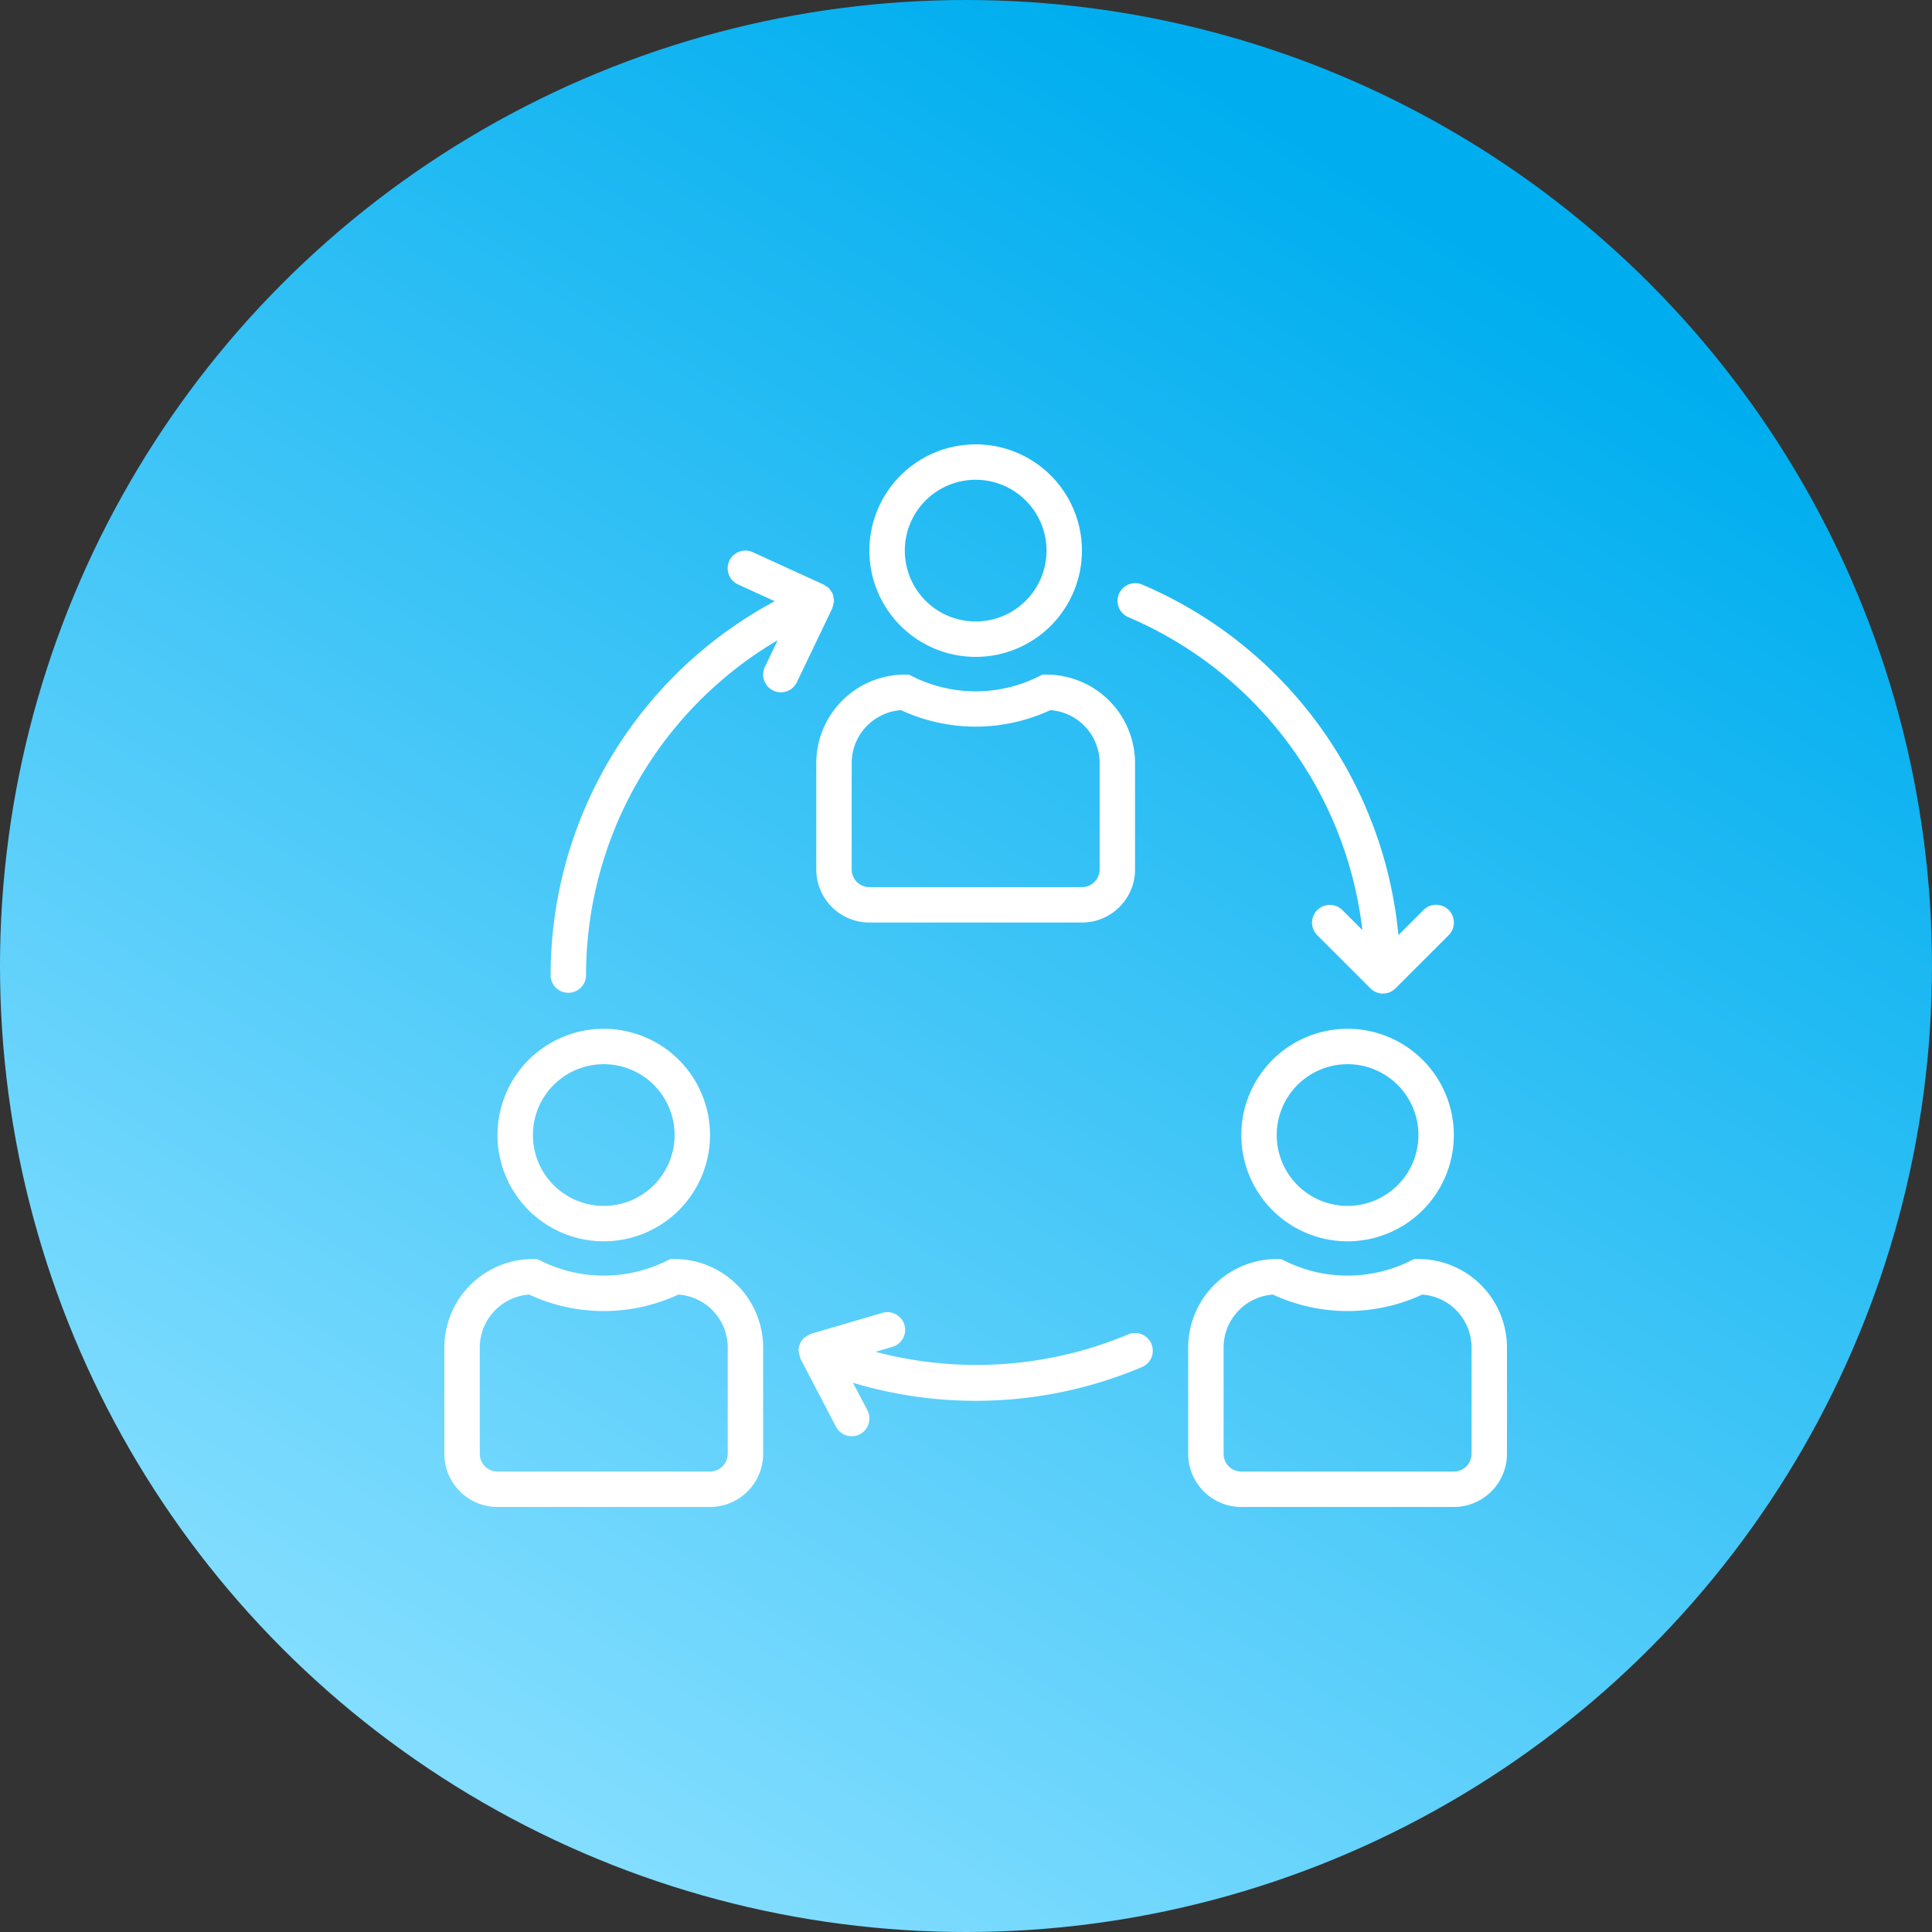 <svg xmlns="http://www.w3.org/2000/svg" xmlns:xlink="http://www.w3.org/1999/xlink" width="100" height="100" viewBox="0 0 100 100">
  <rect x="0" y="0" width="100" height="100" fill="#333333" stroke="none"/>
  <defs>
    <linearGradient id="linear-gradient" x1="0.723" y1="0.109" x2="0.232" y2="0.901" gradientUnits="objectBoundingBox">
      <stop offset="0" stop-color="#00aeef"/>
      <stop offset="1" stop-color="#82ddff"/>
    </linearGradient>
  </defs>
  <g id="Group_372" data-name="Group 372" transform="translate(-1365 -4985)">
    <circle id="Ellipse_29" data-name="Ellipse 29" cx="50" cy="50" r="50" transform="translate(1365 4985)" fill="url(#linear-gradient)"/>
    <g id="business-and-finance" transform="translate(1388 5008)">
      <g id="Group_210" data-name="Group 210" transform="translate(22)">
        <g id="Group_209" data-name="Group 209">
          <path id="Path_299" data-name="Path 299" d="M197.5,0A5.5,5.5,0,1,0,203,5.5,5.5,5.5,0,0,0,197.5,0Zm0,9.167A3.667,3.667,0,1,1,201.167,5.5,3.667,3.667,0,0,1,197.5,9.167Z" transform="translate(-192)" fill="#fff"/>
        </g>
      </g>
      <g id="Group_212" data-name="Group 212" transform="translate(19.25 11.917)">
        <g id="Group_211" data-name="Group 211">
          <path id="Path_300" data-name="Path 300" d="M179.917,104H179.7l-.193.1a7.307,7.307,0,0,1-6.514,0l-.193-.1h-.216A4.589,4.589,0,0,0,168,108.583v5.5a2.75,2.75,0,0,0,2.75,2.75h11a2.75,2.75,0,0,0,2.75-2.75v-5.5A4.589,4.589,0,0,0,179.917,104Zm2.75,10.083a.917.917,0,0,1-.917.917h-11a.917.917,0,0,1-.917-.917v-5.5a2.75,2.75,0,0,1,2.555-2.743,9.174,9.174,0,0,0,7.724,0,2.75,2.75,0,0,1,2.555,2.743Z" transform="translate(-168 -104)" fill="#fff"/>
        </g>
      </g>
      <g id="Group_214" data-name="Group 214" transform="translate(41.25 30.25)">
        <g id="Group_213" data-name="Group 213">
          <path id="Path_301" data-name="Path 301" d="M365.5,264a5.5,5.5,0,1,0,5.5,5.5A5.5,5.5,0,0,0,365.5,264Zm0,9.167a3.667,3.667,0,1,1,3.667-3.667A3.667,3.667,0,0,1,365.5,273.167Z" transform="translate(-360 -264)" fill="#fff"/>
        </g>
      </g>
      <g id="Group_216" data-name="Group 216" transform="translate(38.5 42.167)">
        <g id="Group_215" data-name="Group 215">
          <path id="Path_302" data-name="Path 302" d="M347.917,368H347.7l-.193.092a7.308,7.308,0,0,1-6.514,0L340.8,368h-.216A4.589,4.589,0,0,0,336,372.583v5.5a2.75,2.75,0,0,0,2.75,2.75h11a2.75,2.75,0,0,0,2.75-2.75v-5.5A4.589,4.589,0,0,0,347.917,368Zm2.75,10.083a.917.917,0,0,1-.917.917h-11a.917.917,0,0,1-.917-.917v-5.5a2.75,2.75,0,0,1,2.555-2.743,9.174,9.174,0,0,0,7.724,0,2.75,2.75,0,0,1,2.555,2.743Z" transform="translate(-336 -368)" fill="#fff"/>
        </g>
      </g>
      <g id="Group_218" data-name="Group 218" transform="translate(2.75 30.25)">
        <g id="Group_217" data-name="Group 217">
          <path id="Path_303" data-name="Path 303" d="M29.5,264a5.5,5.5,0,1,0,5.5,5.5A5.5,5.5,0,0,0,29.5,264Zm0,9.167a3.667,3.667,0,1,1,3.667-3.667A3.667,3.667,0,0,1,29.5,273.167Z" transform="translate(-24 -264)" fill="#fff"/>
        </g>
      </g>
      <g id="Group_220" data-name="Group 220" transform="translate(0 42.167)">
        <g id="Group_219" data-name="Group 219">
          <path id="Path_304" data-name="Path 304" d="M11.917,368H11.7l-.193.092a7.308,7.308,0,0,1-6.514,0L4.8,368H4.583A4.589,4.589,0,0,0,0,372.583v5.5a2.75,2.75,0,0,0,2.75,2.75h11a2.75,2.75,0,0,0,2.75-2.75v-5.5A4.589,4.589,0,0,0,11.917,368Zm2.75,10.083a.917.917,0,0,1-.917.917h-11a.917.917,0,0,1-.917-.917v-5.5a2.75,2.75,0,0,1,2.555-2.743,9.174,9.174,0,0,0,7.724,0,2.75,2.75,0,0,1,2.555,2.743Z" transform="translate(0 -368)" fill="#fff"/>
        </g>
      </g>
      <g id="Group_222" data-name="Group 222" transform="translate(18.333 44.916)">
        <g id="Group_221" data-name="Group 221">
          <path id="Path_305" data-name="Path 305" d="M178.259,393.632v0a.917.917,0,0,0-1.2-.484h0a20.334,20.334,0,0,1-13.074.9l.858-.252a.917.917,0,1,0-.515-1.76l-3.667,1.075c-.014,0-.024.016-.037.02a.909.909,0,0,0-.236.131.8.8,0,0,0-.092.058.888.888,0,0,0-.225.312.918.918,0,0,0-.07.379,2.824,2.824,0,0,0,.092.367c.005.013,0,.027.01.04l1.833,3.508a.917.917,0,1,0,1.626-.849l-.746-1.426a22.065,22.065,0,0,0,14.959-.814A.917.917,0,0,0,178.259,393.632Z" transform="translate(-159.998 -391.995)" fill="#fff"/>
        </g>
      </g>
      <g id="Group_224" data-name="Group 224" transform="translate(34.833 7.175)">
        <g id="Group_223" data-name="Group 223">
          <path id="Path_306" data-name="Path 306" d="M321.146,79.548a.917.917,0,0,0-1.3,0l-1.3,1.3A21.967,21.967,0,0,0,305.274,62.7a.917.917,0,0,0-.719,1.687,20.136,20.136,0,0,1,12.125,16.2l-1.034-1.034a.917.917,0,0,0-1.3,1.3l2.75,2.75a.917.917,0,0,0,1.3,0l0,0,2.75-2.75A.917.917,0,0,0,321.146,79.548Z" transform="translate(-303.998 -62.622)" fill="#fff"/>
        </g>
      </g>
      <g id="Group_226" data-name="Group 226" transform="translate(5.5 5.515)">
        <g id="Group_225" data-name="Group 225">
          <path id="Path_307" data-name="Path 307" d="M62.64,50.556a.853.853,0,0,0-.024-.159c0-.008-.01-.014-.014-.023s0-.016,0-.023a.879.879,0,0,0-.086-.126.926.926,0,0,0-.1-.151.86.86,0,0,0-.179-.122.806.806,0,0,0-.1-.074L58.464,48.2A.917.917,0,0,0,57.7,49.87l1.9.868A21.966,21.966,0,0,0,48,70.119a.917.917,0,0,0,1.833,0,20.135,20.135,0,0,1,9.921-17.365l-.663,1.385a.917.917,0,0,0,.428,1.222.9.9,0,0,0,.4.092.917.917,0,0,0,.825-.52l1.833-3.825a.042.042,0,0,1,.007-.028.881.881,0,0,0,.05-.194.949.949,0,0,0,.035-.151A.914.914,0,0,0,62.64,50.556Z" transform="translate(-48 -48.134)" fill="#fff"/>
        </g>
      </g>
    </g>
  </g>
</svg>
